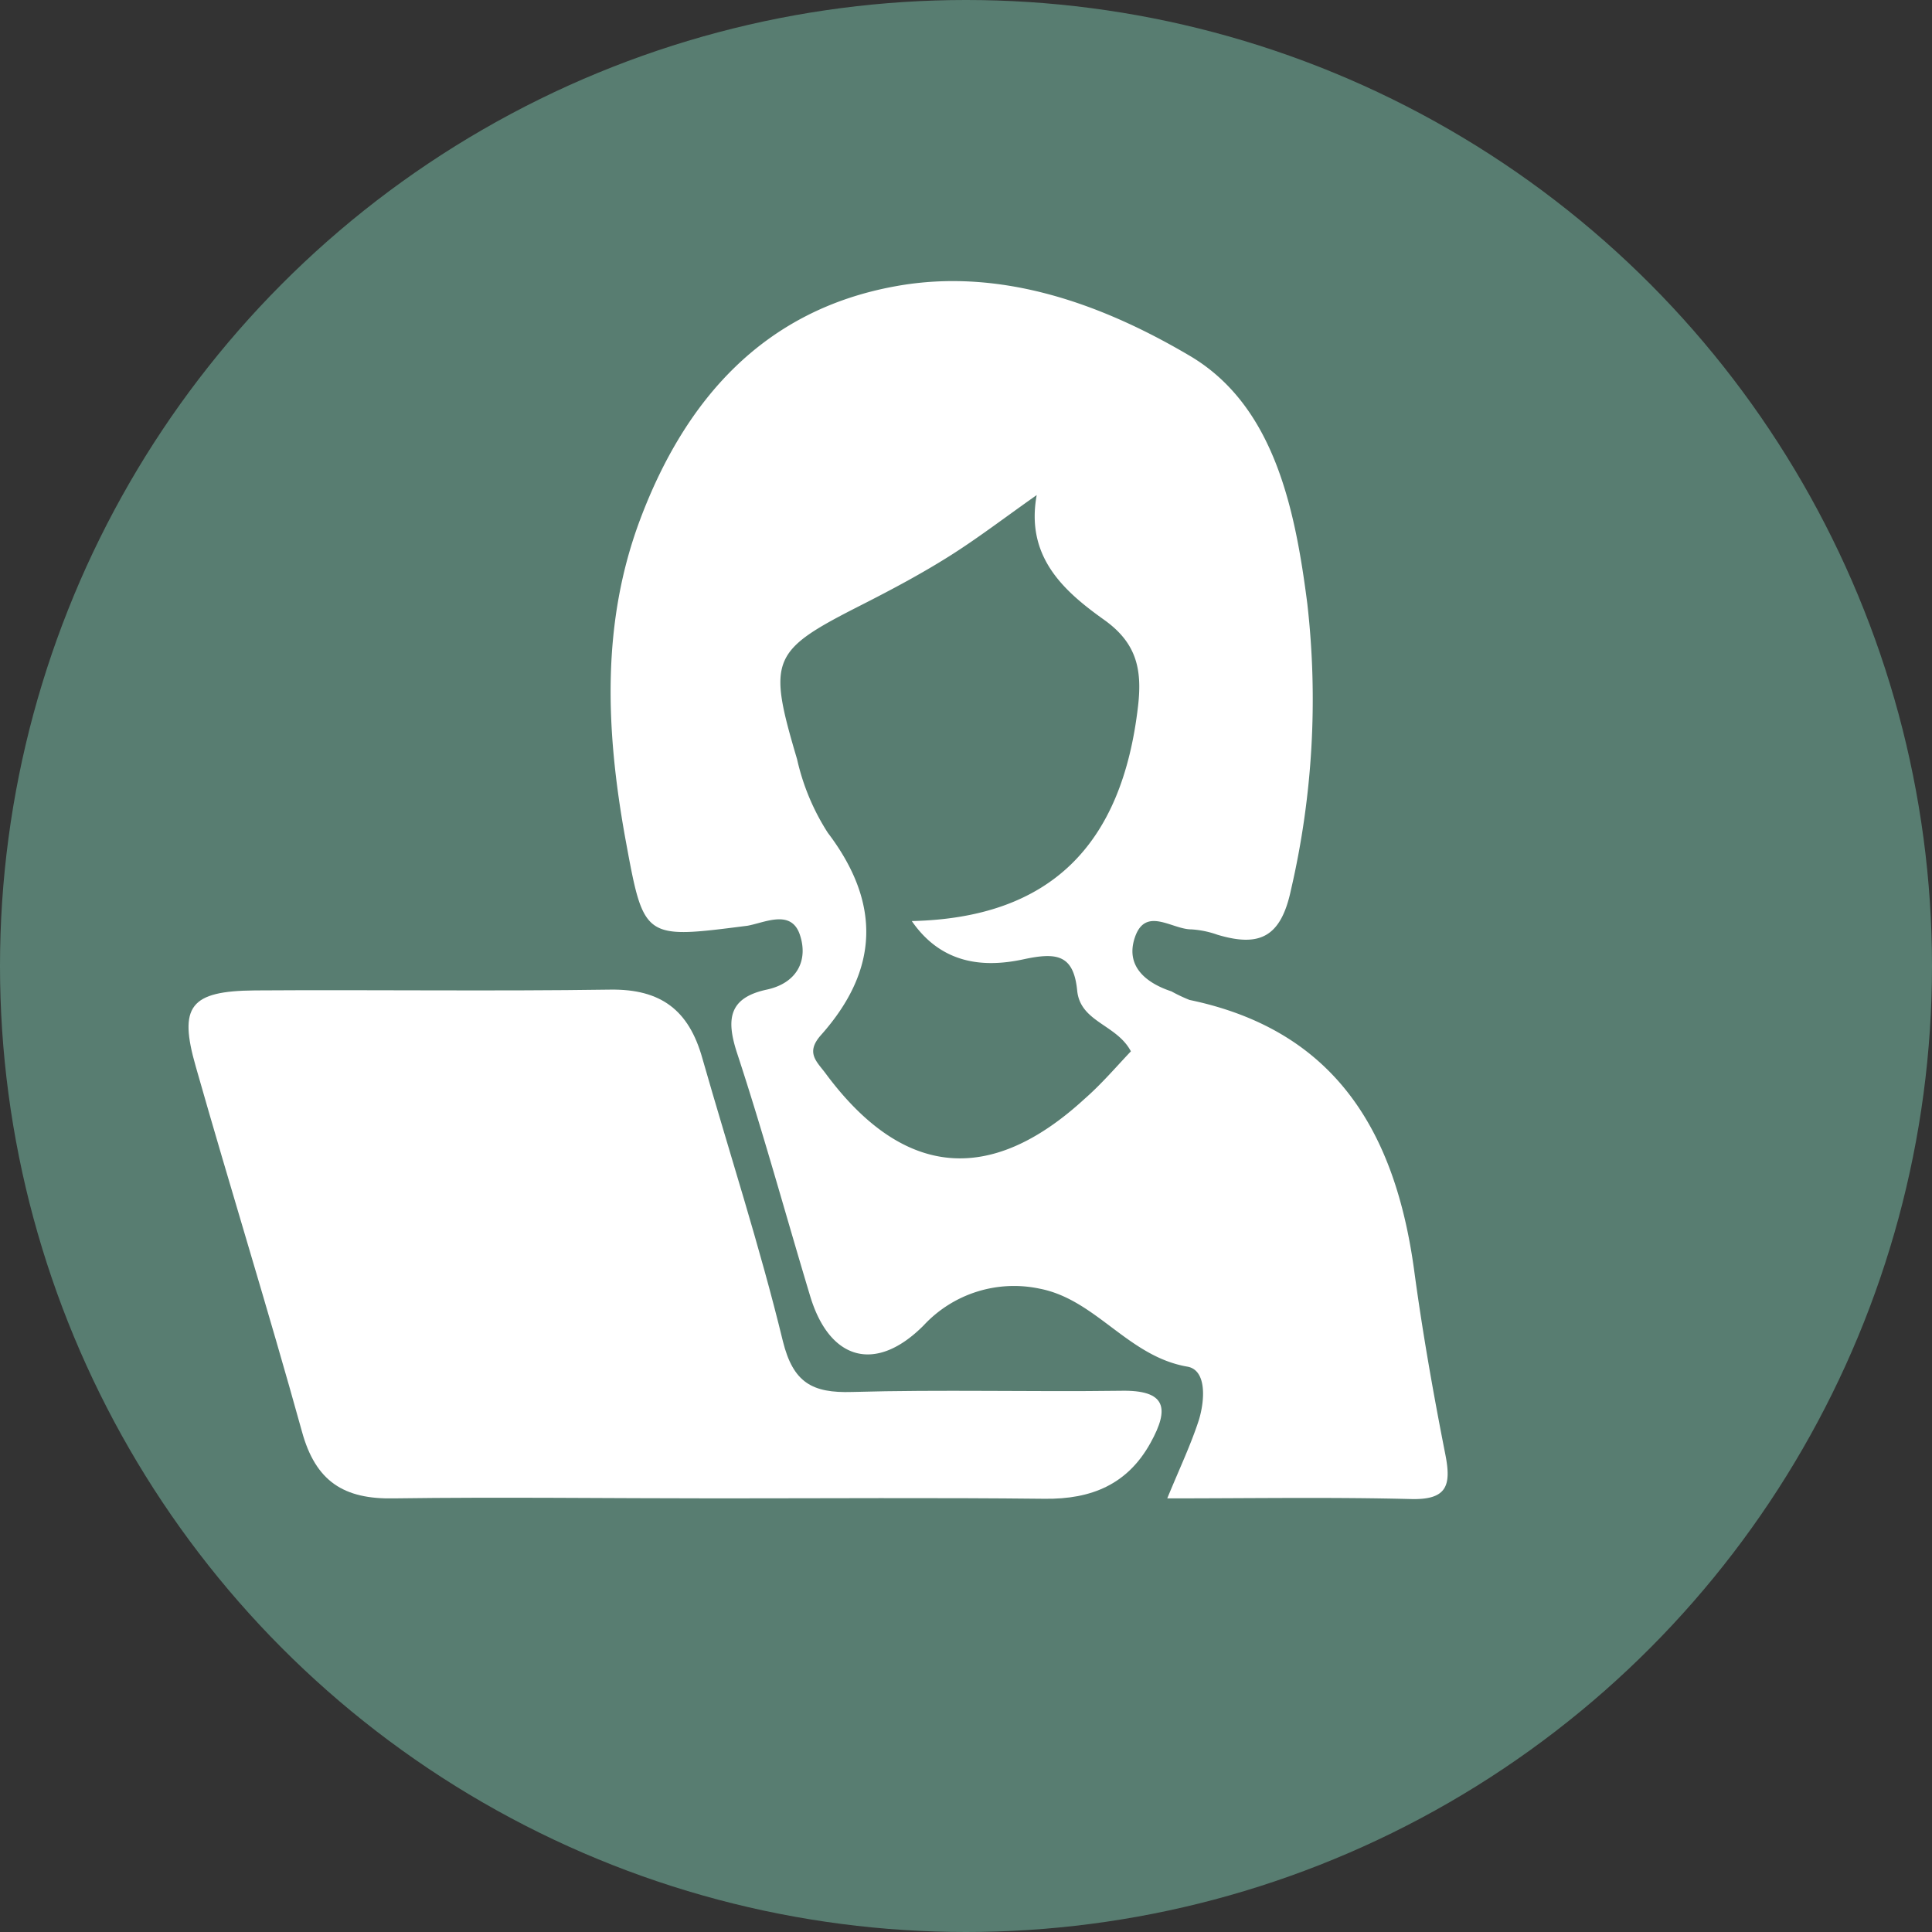 <svg xmlns="http://www.w3.org/2000/svg" viewBox="0 0 144 144"><rect x="0" y="0" width="144" height="144" fill="#333333" stroke="none"/><defs><style>.cls-1{fill:#587d71;}.cls-2{fill:#fff;}</style></defs><g id="Laag_2" data-name="Laag 2"><g id="Laag_1-2" data-name="Laag 1"><circle class="cls-1" cx="72" cy="72" r="72"/><path class="cls-2" d="M87,111.68c.9-2.19,1.76-4,2.35-5.82.45-1.45.62-3.75-.86-4-4.41-.76-6.8-5-11-5.81a9.19,9.19,0,0,0-8.64,2.73c-3.54,3.57-7,2.66-8.46-2.16-1.81-6-3.48-12.13-5.45-18.12-.83-2.53-.63-4.13,2.21-4.74,2.28-.49,3.11-2.21,2.46-4.11S57,68.77,55.71,69C47.87,70,48,70.05,46.58,62.34c-1.43-8-1.76-15.93,1.14-23.64,3.36-8.93,9.21-15.58,19-17.36,7.94-1.46,15.57,1.39,22.06,5.24C95,30.32,96.54,38,97.44,45a62.89,62.89,0,0,1-1.22,21.33c-.76,3.59-2.4,4.26-5.48,3.34a7.06,7.06,0,0,0-1.95-.4c-1.45,0-3.42-1.75-4.21.62-.7,2.1.79,3.36,2.73,4a11.86,11.86,0,0,0,1.35.64C99.57,76.8,104,84.42,105.4,94.66c.62,4.61,1.43,9.2,2.33,13.76.45,2.29.13,3.38-2.56,3.31C99.22,111.58,93.26,111.68,87,111.68ZM84.29,78.36c-1.05-2-3.75-2.17-4-4.5-.26-2.72-1.53-2.89-4-2.36-3,.65-6.12.35-8.33-2.85,10.27-.23,15.68-5.6,16.87-16.08.31-2.76-.16-4.69-2.56-6.39-3-2.14-5.84-4.69-5-9.28-2.4,1.69-4.38,3.21-6.49,4.54s-4.31,2.5-6.53,3.63c-6.78,3.44-7.07,4-4.84,11.52a17,17,0,0,0,2.29,5.48c4,5.27,3.8,10.24-.51,15.08-1.2,1.35-.27,2,.4,2.93,5.72,7.67,12.19,8.3,19.24,1.83C82.1,80.8,83.18,79.53,84.29,78.36Z"/><path class="cls-2" d="M53.37,111.68c-8,0-16-.11-24,0-3.73.08-5.85-1.25-6.87-5C20,97.65,17.18,88.6,14.59,79.49,13.3,75,14.16,73.86,19,73.82c8.84-.06,17.67.07,26.5-.06,3.77-.05,5.85,1.54,6.85,5.12,2,7,4.28,14,6,21.08.77,3.11,2.2,3.88,5.16,3.79,6.66-.19,13.33,0,20-.09,3.45-.08,3.66,1.32,2.25,3.87-1.72,3.12-4.42,4.22-7.89,4.18C69.7,111.62,61.54,111.68,53.37,111.68Z"/></g></g></svg>